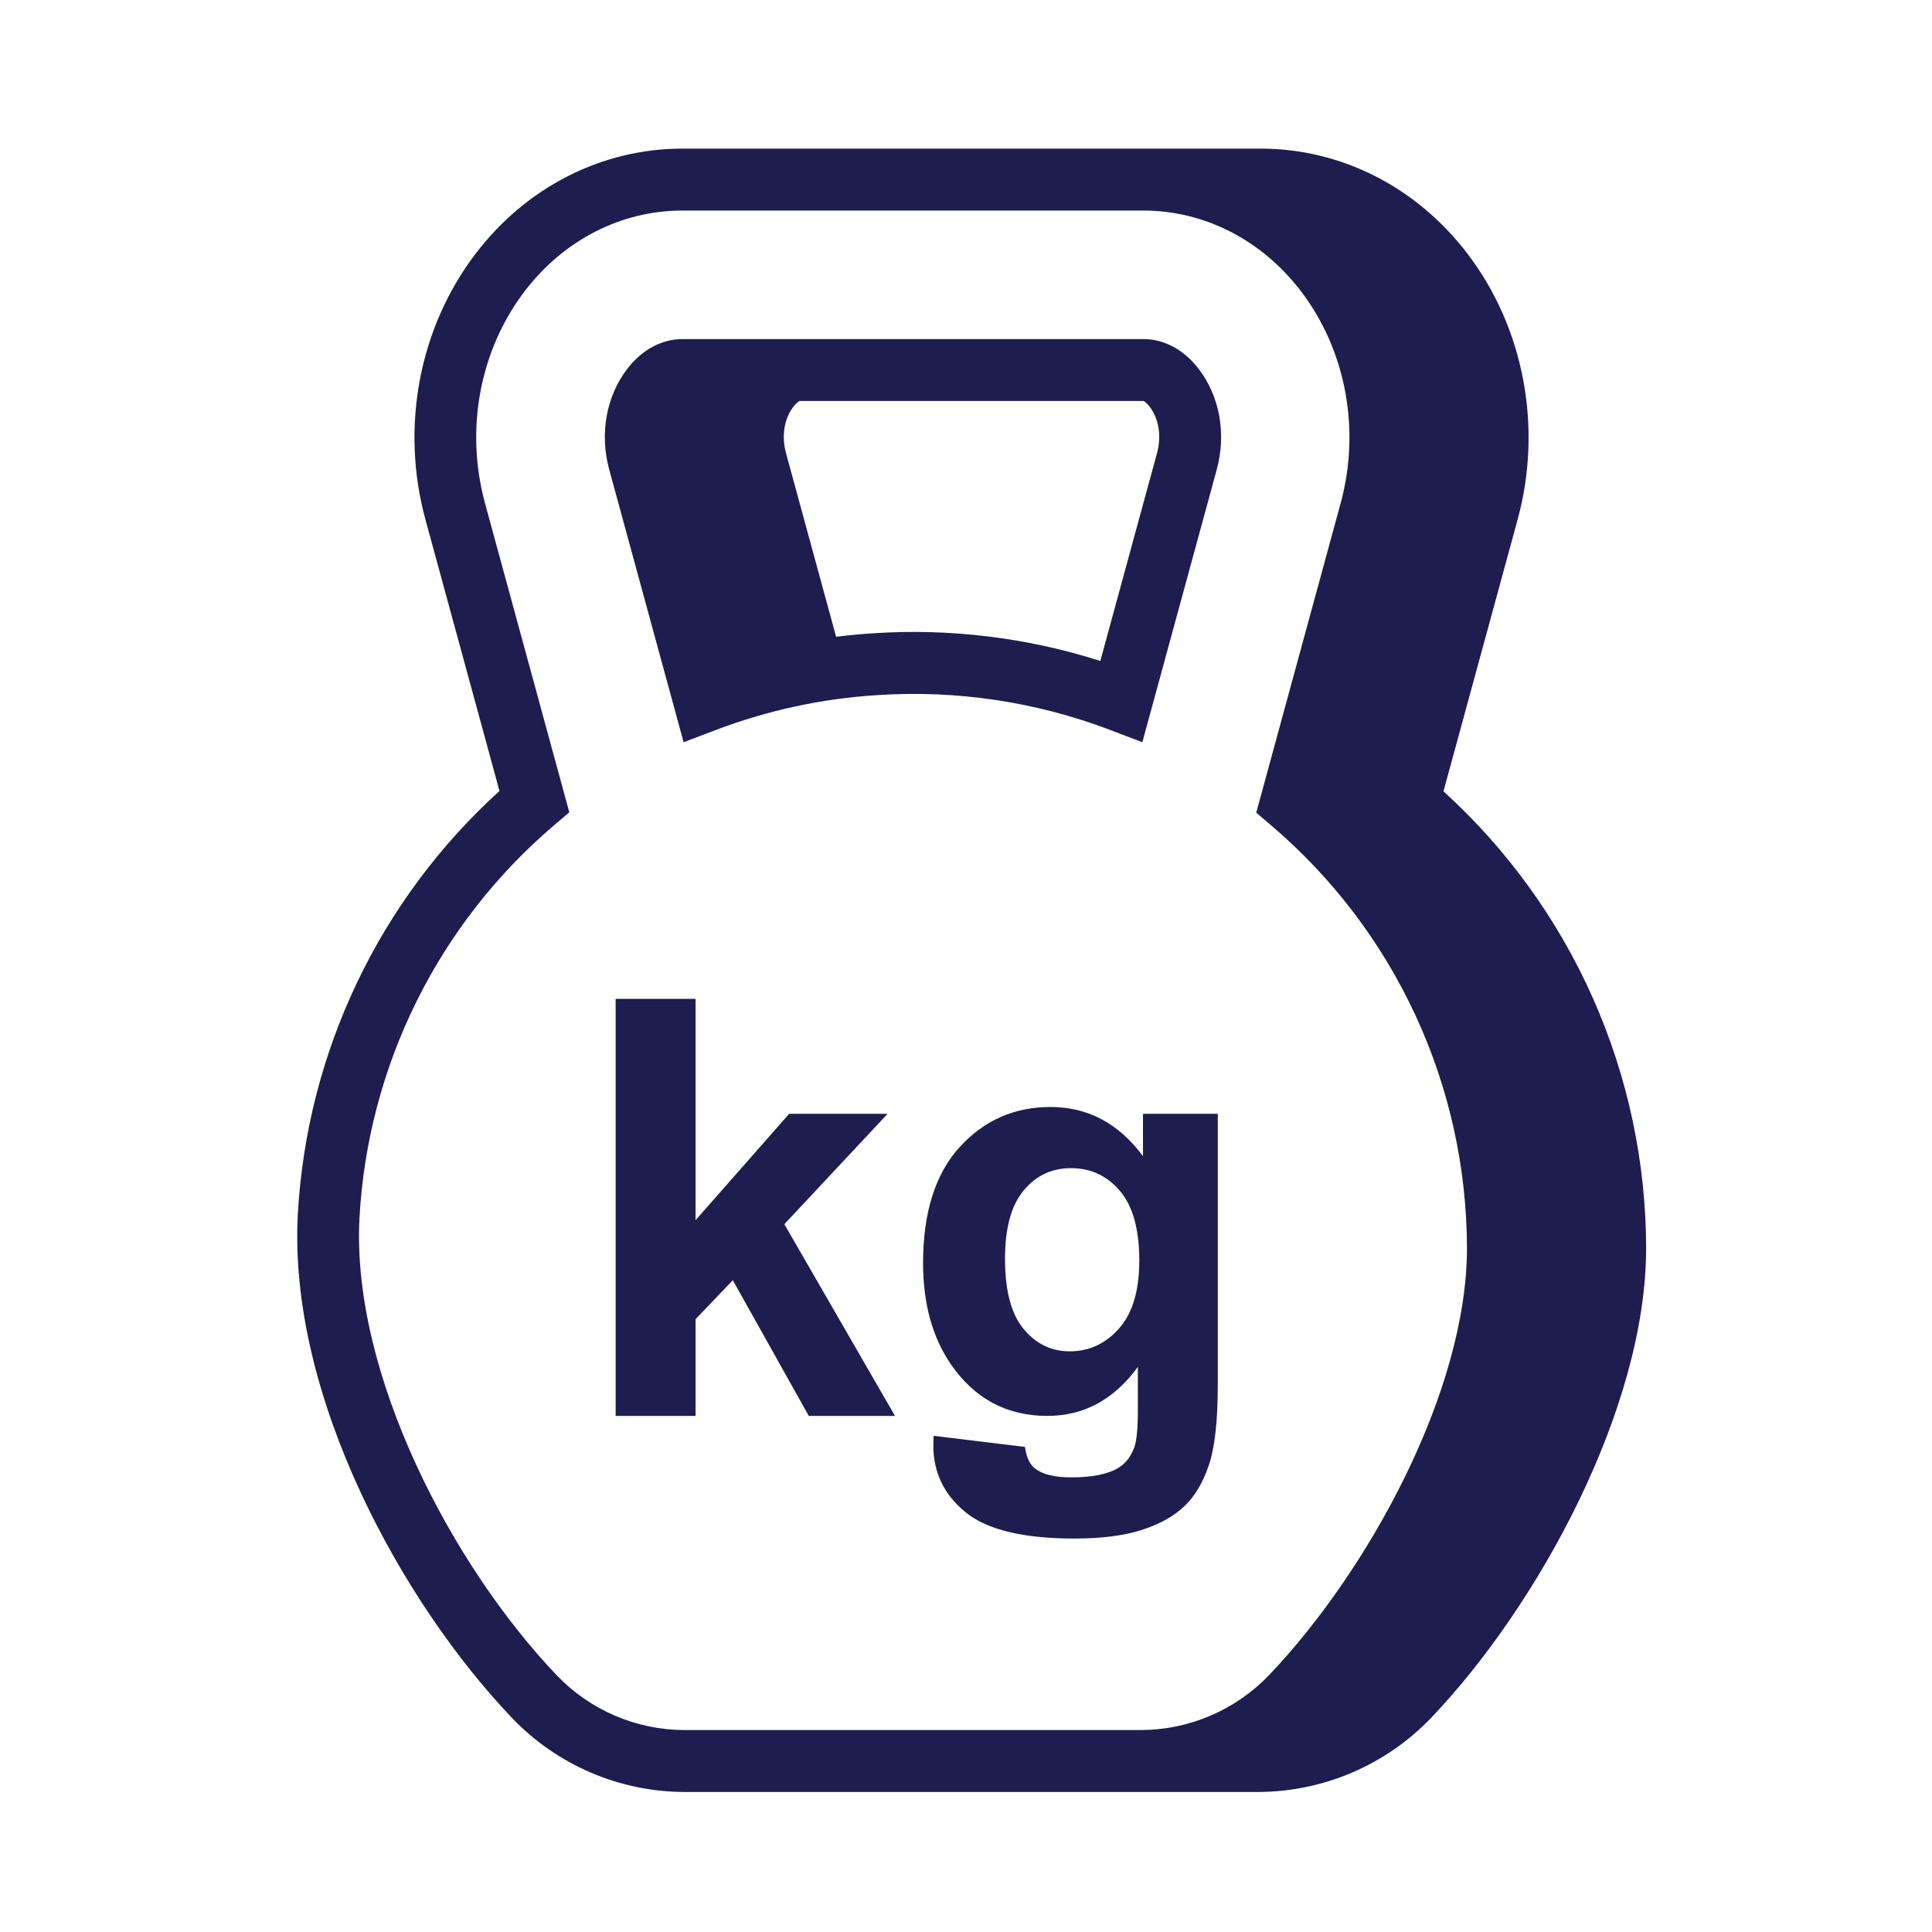 <svg width="78" height="78" viewBox="0 0 78 78" fill="none" xmlns="http://www.w3.org/2000/svg">
<path fill-rule="evenodd" clip-rule="evenodd" d="M24.855 57.164V40.328H28.081V49.263L31.86 44.968H35.834L31.666 49.424L36.133 57.164H32.653L29.585 51.686L28.081 53.26V57.164H24.855Z" fill="#1F1C4F"/>
<path fill-rule="evenodd" clip-rule="evenodd" d="M40.575 50.813C40.575 52.107 40.825 53.054 41.327 53.656C41.827 54.256 42.447 54.557 43.182 54.557C43.971 54.557 44.637 54.249 45.18 53.632C45.724 53.017 45.996 52.103 45.996 50.894C45.996 49.63 45.736 48.693 45.215 48.081C44.694 47.467 44.035 47.161 43.24 47.161C42.466 47.161 41.828 47.461 41.327 48.063C40.826 48.664 40.575 49.581 40.575 50.813ZM37.692 57.968L41.379 58.416C41.439 58.844 41.582 59.14 41.804 59.301C42.11 59.531 42.592 59.645 43.251 59.645C44.093 59.645 44.725 59.518 45.146 59.266C45.429 59.097 45.644 58.826 45.789 58.45C45.888 58.183 45.938 57.688 45.938 56.97V55.188C44.973 56.507 43.756 57.164 42.286 57.164C40.648 57.164 39.35 56.471 38.393 55.086C37.642 53.992 37.267 52.627 37.267 50.998C37.267 48.953 37.76 47.392 38.743 46.312C39.727 45.232 40.95 44.692 42.412 44.692C43.921 44.692 45.165 45.355 46.145 46.678V44.968H49.165V55.912C49.165 57.352 49.047 58.428 48.809 59.139C48.572 59.851 48.239 60.411 47.809 60.816C47.381 61.221 46.809 61.54 46.093 61.769C45.377 61.999 44.472 62.115 43.377 62.115C41.31 62.115 39.844 61.76 38.979 61.051C38.113 60.343 37.681 59.446 37.681 58.358C37.681 58.252 37.685 58.122 37.691 57.968" fill="#1F1C4F"/>
<path fill-rule="evenodd" clip-rule="evenodd" d="M46.712 18.294L44.423 26.684C41.463 25.741 38.353 25.362 35.254 25.567C34.753 25.599 34.254 25.647 33.756 25.709L31.733 18.294C31.546 17.608 31.657 16.908 32.03 16.422C32.163 16.247 32.265 16.193 32.281 16.189H46.161C46.181 16.195 46.282 16.247 46.416 16.422C46.788 16.91 46.899 17.61 46.712 18.294ZM46.164 13.69H27.554C26.709 13.69 25.914 14.12 25.316 14.903C24.473 16.006 24.204 17.52 24.594 18.951L27.599 29.965L28.886 29.477C30.977 28.681 33.177 28.204 35.411 28.064C38.616 27.85 41.829 28.331 44.831 29.474L46.12 29.965L49.124 18.953C49.515 17.52 49.245 16.006 48.402 14.905C47.804 14.121 47.009 13.69 46.164 13.69Z" fill="#1F1C4F"/>
<path fill-rule="evenodd" clip-rule="evenodd" d="M46.069 69.847H27.637C26.674 69.845 25.722 69.649 24.837 69.271C23.952 68.892 23.152 68.34 22.486 67.645C18.271 63.235 14.18 55.474 14.513 49.172C14.68 46.133 15.463 43.16 16.815 40.433C18.167 37.706 20.06 35.283 22.378 33.311L22.985 32.796L19.581 20.318C18.769 17.335 19.368 14.134 21.186 11.753C22.766 9.686 25.084 8.5 27.548 8.5H46.158C48.622 8.5 50.94 9.686 52.52 11.753C54.338 14.133 54.938 17.335 54.125 20.318L50.718 32.81L51.321 33.324C53.794 35.428 55.781 38.043 57.145 40.989C58.51 43.935 59.219 47.142 59.225 50.389C59.225 56.198 55.213 63.451 51.25 67.613C50.581 68.315 49.778 68.875 48.888 69.259C47.997 69.643 47.038 69.843 46.069 69.847ZM58.277 31.949L61.271 20.975C62.287 17.245 61.528 13.231 59.24 10.235C57.185 7.545 54.142 6 50.892 6H27.554C24.304 6 21.262 7.544 19.206 10.236C16.918 13.232 16.159 17.246 17.176 20.975L20.165 31.933C15.307 36.343 12.382 42.489 12.023 49.04C11.635 56.377 16.241 64.723 20.686 69.373C21.586 70.311 22.666 71.058 23.862 71.569C25.058 72.08 26.344 72.344 27.644 72.347H50.803C52.111 72.342 53.405 72.073 54.606 71.556C55.808 71.039 56.892 70.284 57.795 69.337C62.101 64.815 66.459 56.854 66.459 50.389C66.453 46.915 65.722 43.481 64.314 40.306C62.905 37.13 60.849 34.284 58.277 31.949Z" fill="#1F1C4F"/>
</svg>
